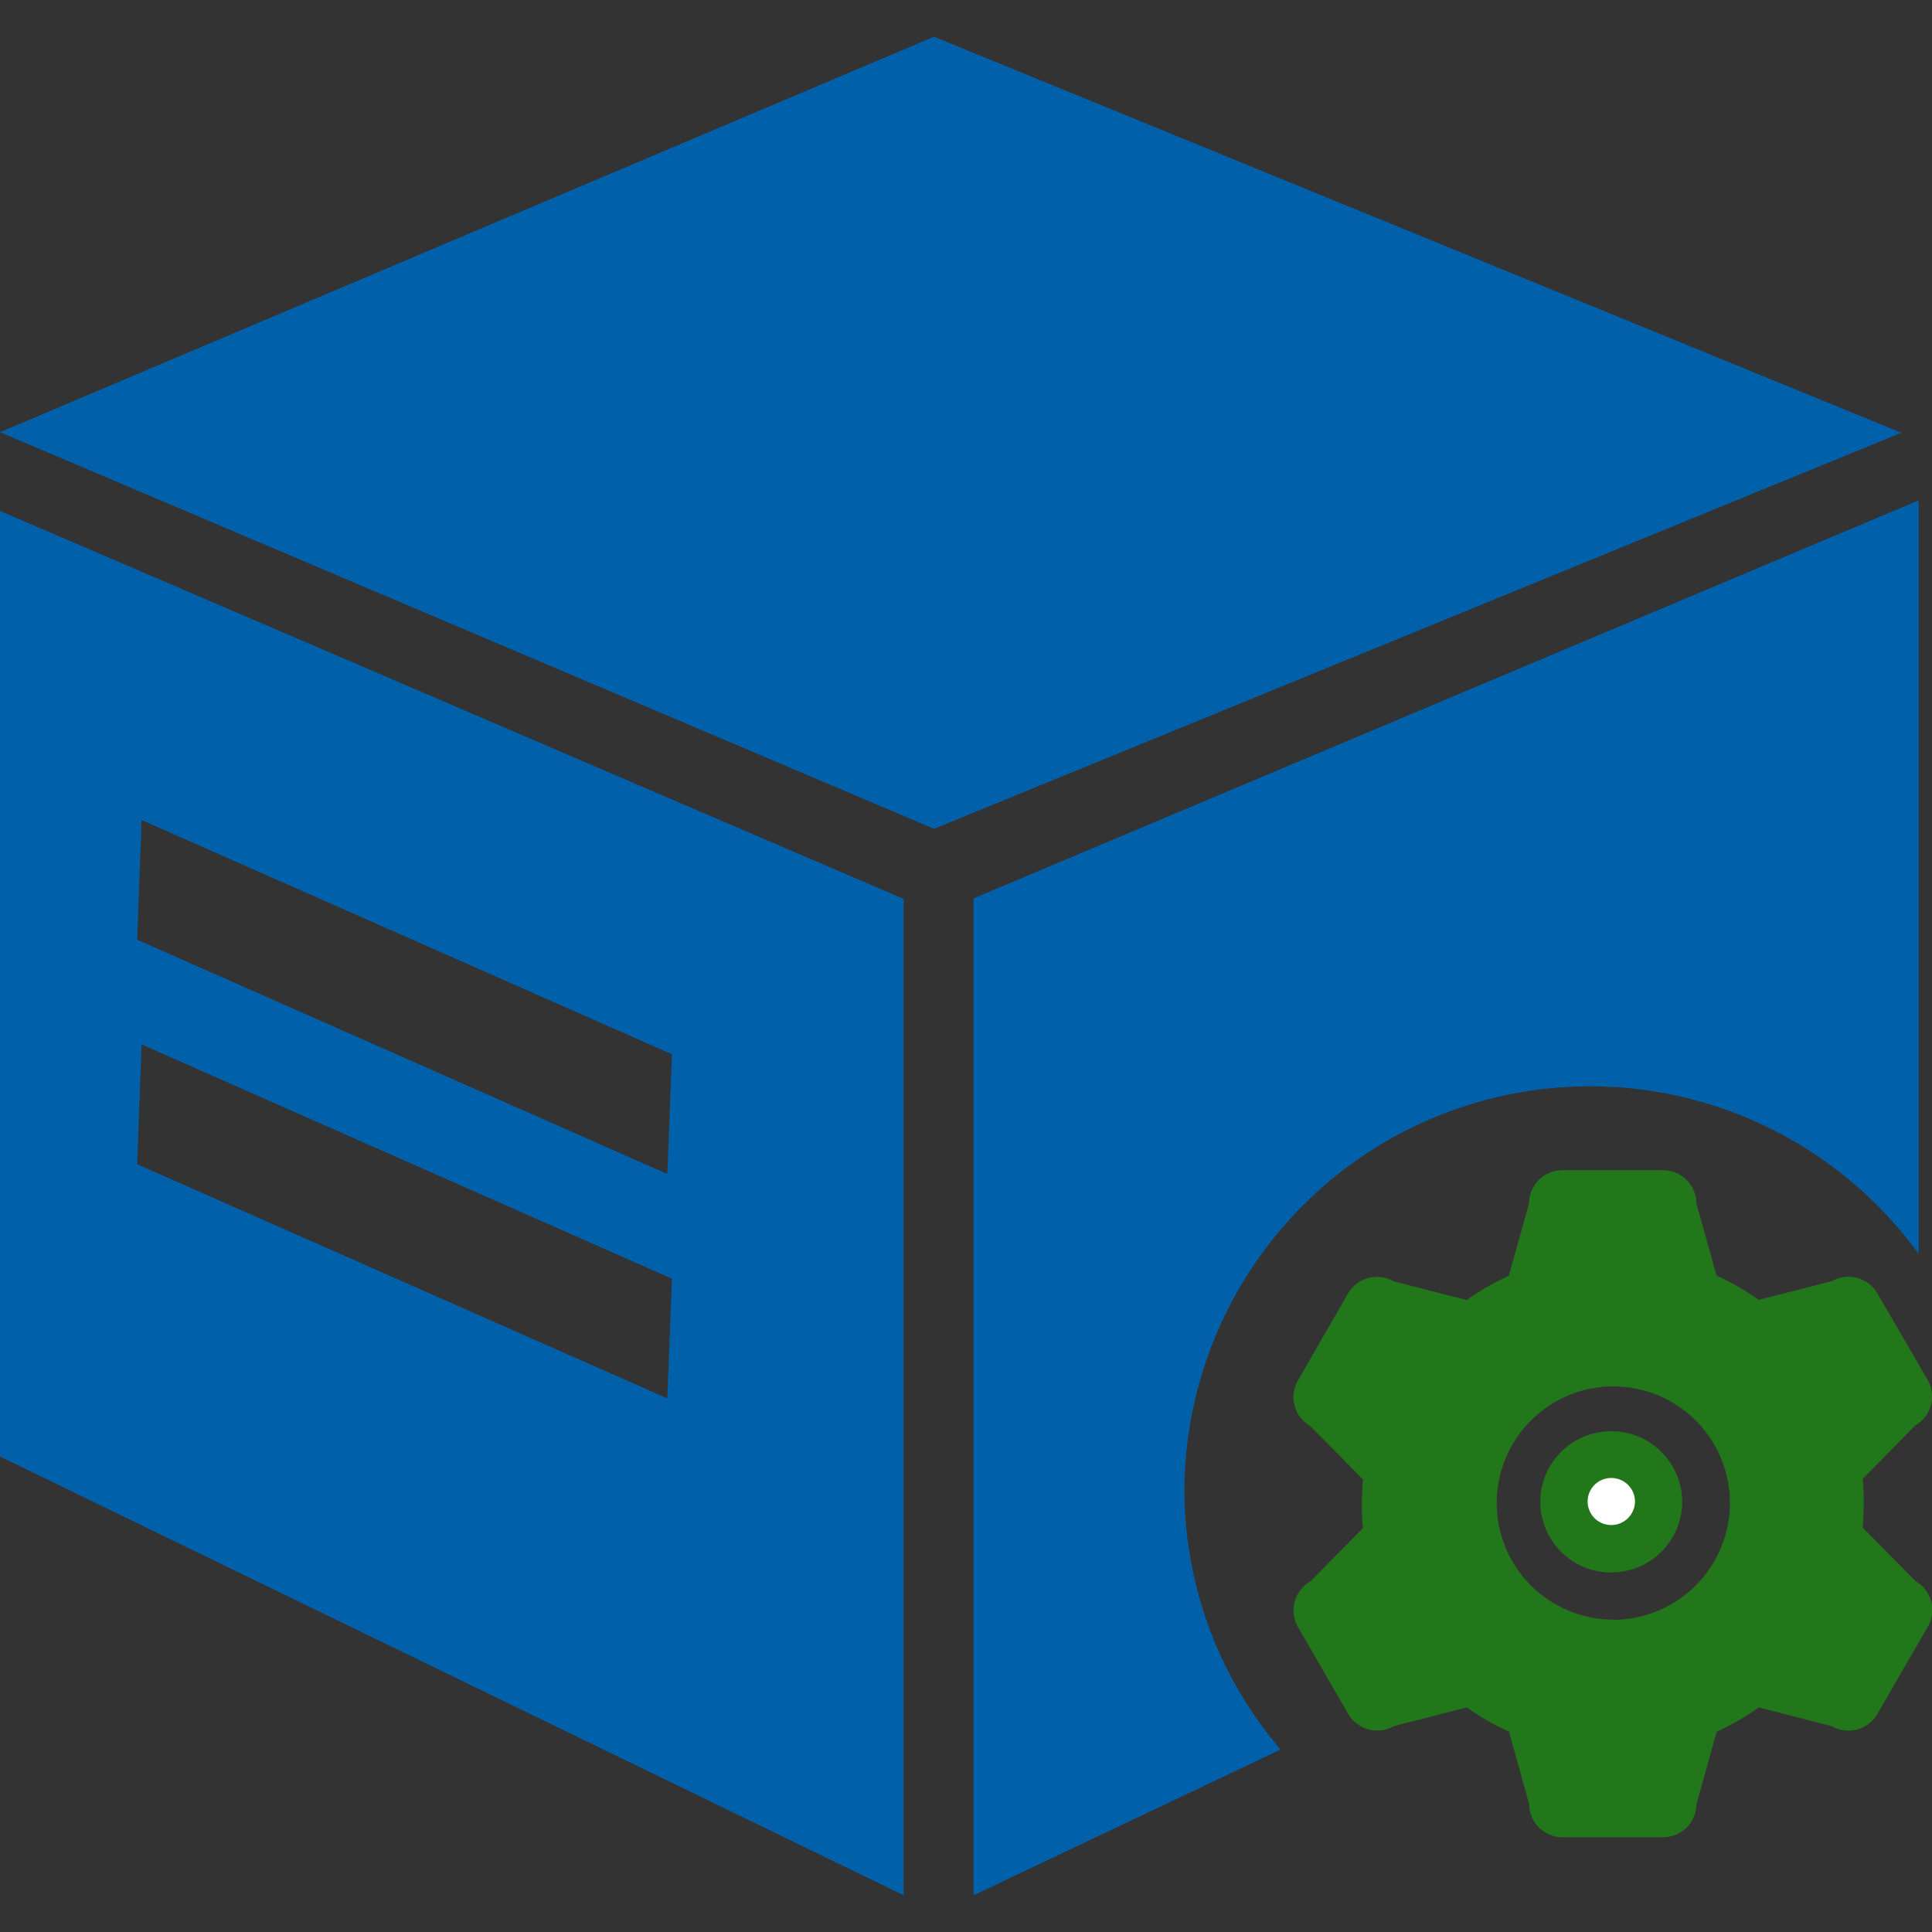 <?xml version="1.0" standalone="no"?><!DOCTYPE svg PUBLIC "-//W3C//DTD SVG 1.1//EN" "http://www.w3.org/Graphics/SVG/1.1/DTD/svg11.dtd"><svg t="1561973680050" class="icon" viewBox="0 0 1024 1024" version="1.1" xmlns="http://www.w3.org/2000/svg" p-id="3104" width="300" height="300" xmlns:xlink="http://www.w3.org/1999/xlink"><rect x="0" y="0" width="1024" height="1024" fill="#333333" stroke="none"/><defs><style type="text/css"></style></defs><path d="M0 229.069L495.053 19.456l512.717 209.92-512.717 209.92z" fill="#0060A9" p-id="3105"></path><path d="M0 270.797v501.197l478.976 232.55V476.467z m353.69 470.374L72.704 617.062l2.355-63.488 281.088 124.16z m0-118.938L72.704 498.074l2.355-63.437 281.088 124.16zM627.763 789.094a215.04 215.04 0 0 1 389.12-124.518v-399.36L515.994 476.16v528.384l162.765-77.261a212.122 212.122 0 0 1-50.995-138.189z" fill="#0060A9" p-id="3106"></path><path d="M854.016 758.579a37.53 37.53 0 0 1 37.581 37.427 37.53 37.53 0 0 1-37.581 37.427 37.53 37.53 0 0 1-37.632-37.427 37.53 37.53 0 0 1 37.632-37.427z" fill="#23771B" p-id="3107"></path><path d="M854.016 783.36a12.493 12.493 0 0 1 12.544 12.442 12.544 12.544 0 0 1-12.544 12.493 12.493 12.493 0 0 1-12.544-12.493 12.493 12.493 0 0 1 12.544-12.442z" fill="#FFFFFF" p-id="3108"></path><path d="M1015.194 837.939l-28.006-28.365c0.41-4.198 0.614-8.499 0.614-12.851s0-8.602-0.614-12.851l27.955-28.365a17.664 17.664 0 0 0 6.554-24.115l-26.624-45.824a17.766 17.766 0 0 0-24.218-6.502l-38.707 9.882a135.782 135.782 0 0 0-22.323-12.851l-10.701-38.195a17.715 17.715 0 0 0-17.715-17.664h-53.299a17.715 17.715 0 0 0-17.715 17.664l-10.701 38.298a135.219 135.219 0 0 0-22.323 12.851l-38.707-9.933a17.818 17.818 0 0 0-24.218 6.502l-26.522 46.08a17.613 17.613 0 0 0 6.554 24.115l27.955 28.365c-0.41 4.147-0.614 8.499-0.614 12.851s0 8.55 0.614 12.851l-27.955 28.365a17.562 17.562 0 0 0-6.554 24.064l26.624 46.08a17.766 17.766 0 0 0 24.166 6.502l38.707-9.933a129.28 129.28 0 0 0 22.374 12.851l10.701 38.349a17.664 17.664 0 0 0 17.715 17.613h53.248a17.664 17.664 0 0 0 17.715-17.613l10.701-38.349a130.253 130.253 0 0 0 22.323-12.851l38.656 9.933a17.766 17.766 0 0 0 24.218-6.502l26.624-46.08a17.664 17.664 0 0 0-6.502-24.371z m-160.41 20.48a61.798 61.798 0 1 1 62.106-61.798A62.003 62.003 0 0 1 855.04 858.522z" fill="#23771B" p-id="3109"></path></svg>